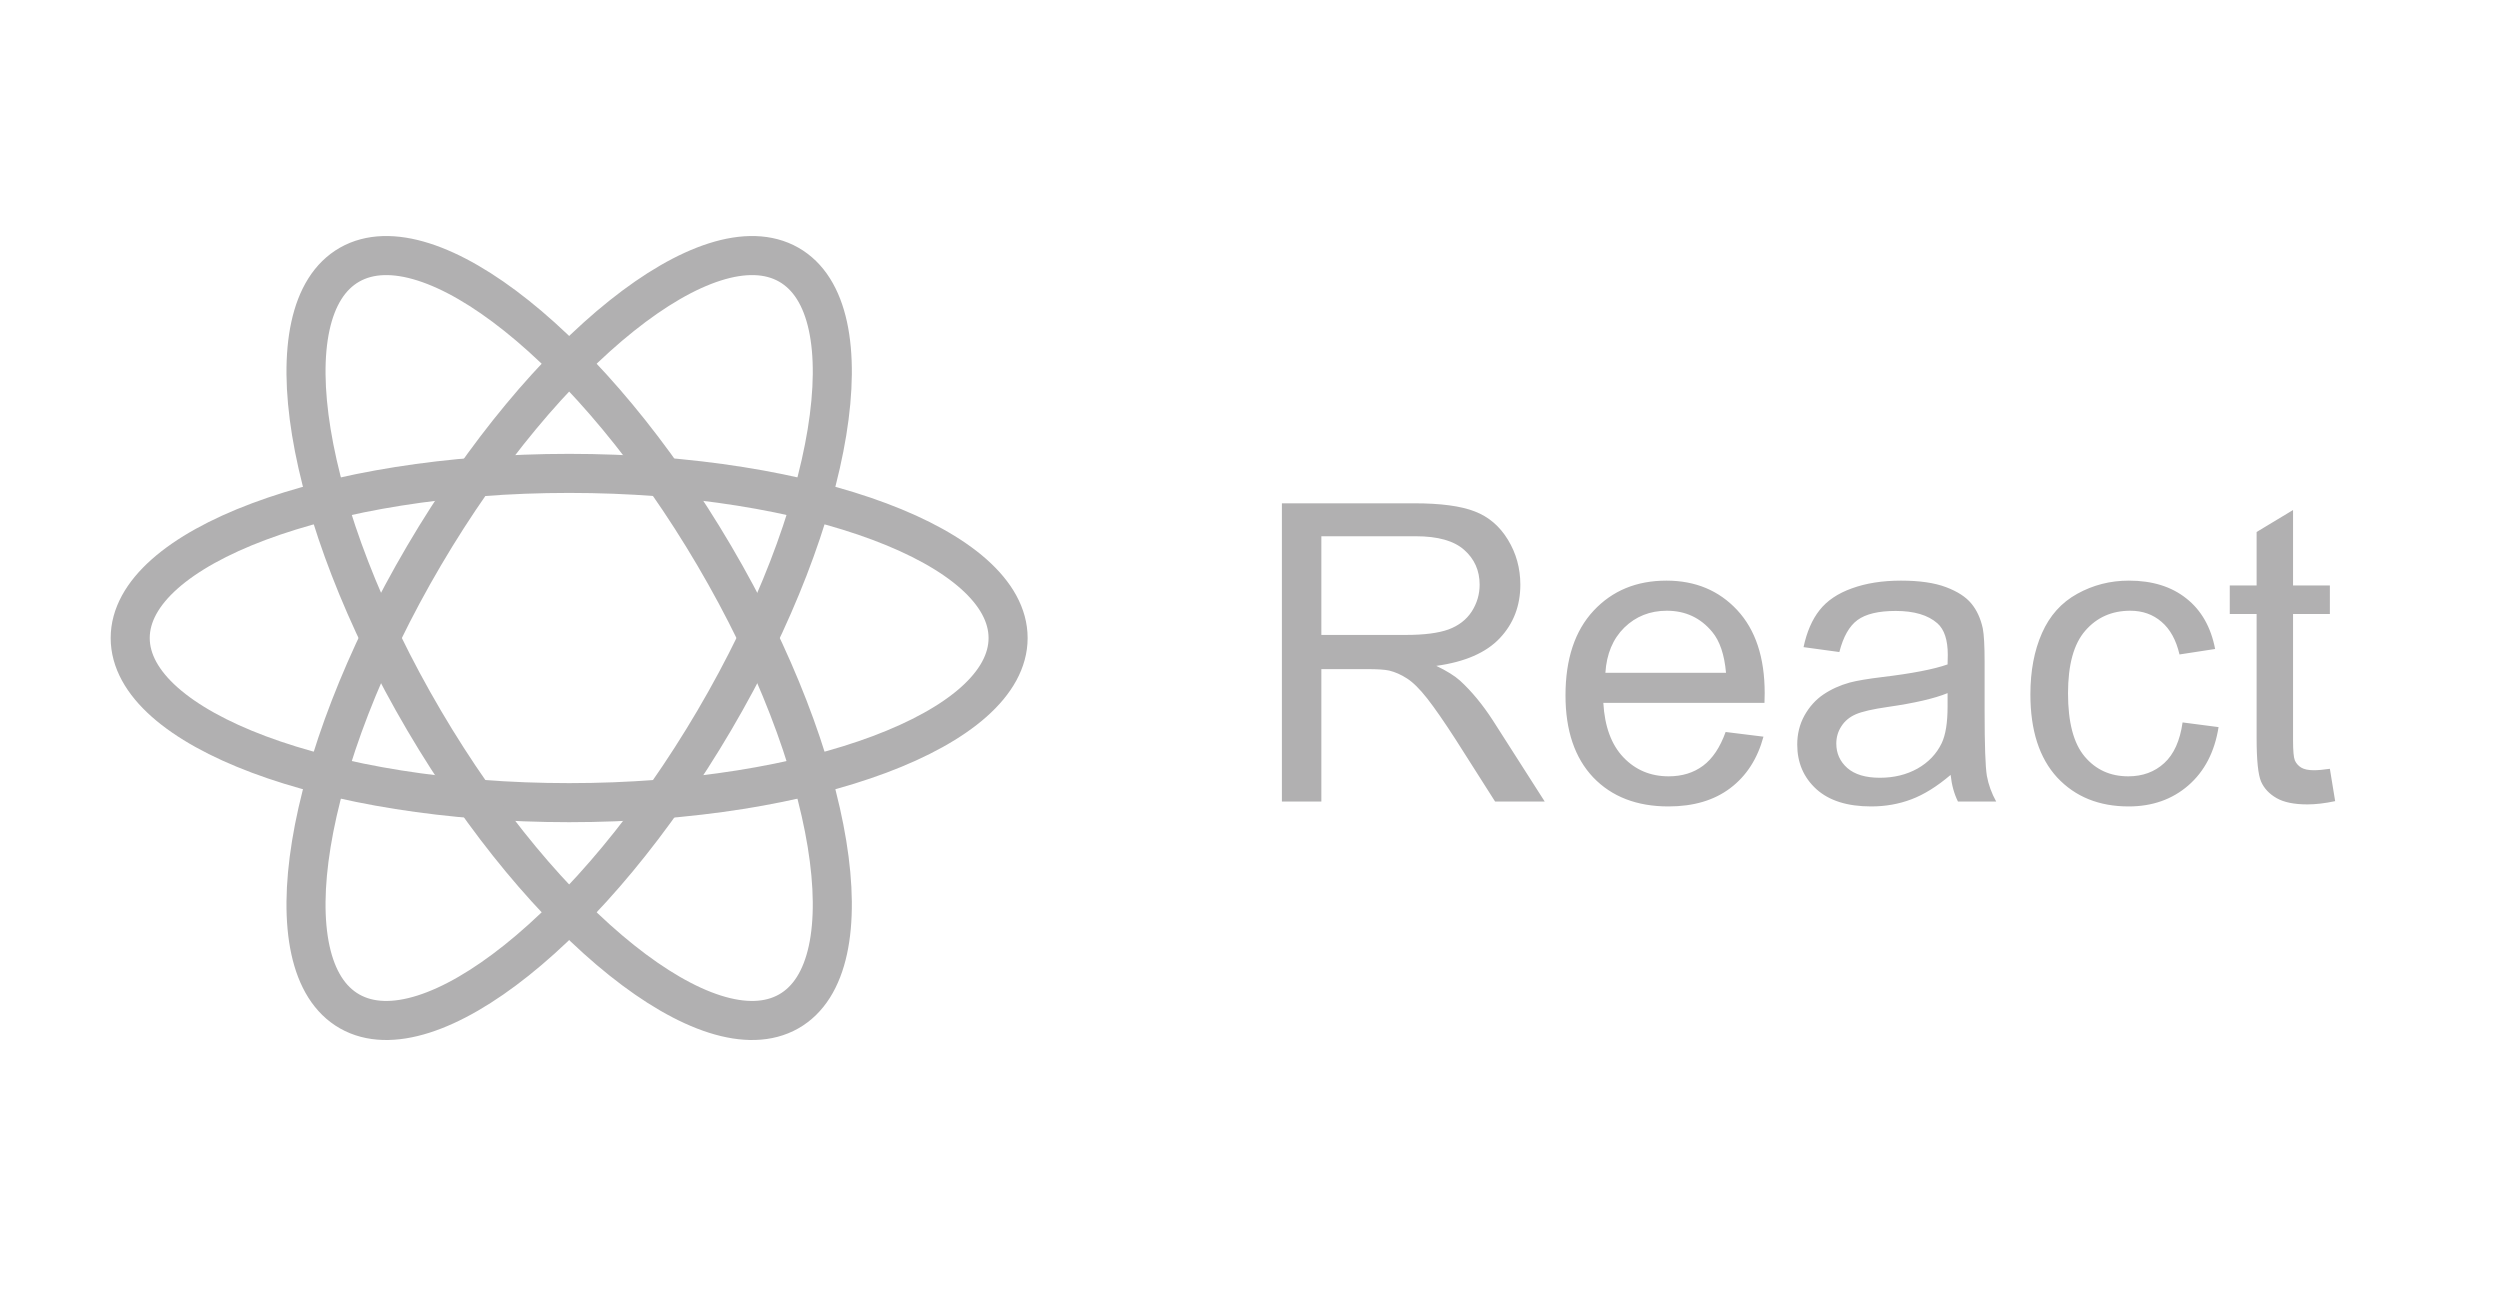 <svg width="96" height="50" viewBox="0 0 96 50" fill="none" xmlns="http://www.w3.org/2000/svg">
<path d="M21.856 30.822C31.165 30.822 38.711 27.992 38.711 24.5C38.711 21.009 31.165 18.178 21.856 18.178C12.546 18.178 5 21.009 5 24.5C5 27.992 12.546 30.822 21.856 30.822Z" stroke="#B1B0B1" stroke-width="1.5"/>
<path d="M16.282 27.661C20.937 35.58 27.205 40.585 30.284 38.839C33.362 37.093 32.084 29.258 27.429 21.339C22.775 13.42 16.506 8.415 13.428 10.161C10.35 11.907 11.628 19.742 16.282 27.661Z" stroke="#B1B0B1" stroke-width="1.5"/>
<path d="M16.282 21.339C11.628 29.258 10.35 37.093 13.428 38.839C16.506 40.585 22.775 35.58 27.43 27.661C32.084 19.742 33.362 11.907 30.284 10.161C27.206 8.415 20.937 13.42 16.282 21.339Z" stroke="#B1B0B1" stroke-width="1.5"/>
<path d="M49.225 30.78V19.327H54.303C55.324 19.327 56.1 19.431 56.631 19.639C57.162 19.842 57.587 20.204 57.904 20.725C58.222 21.246 58.381 21.822 58.381 22.452C58.381 23.264 58.118 23.949 57.592 24.506C57.066 25.064 56.253 25.418 55.154 25.569C55.555 25.762 55.86 25.952 56.068 26.139C56.511 26.546 56.93 27.053 57.326 27.663L59.318 30.78H57.412L55.897 28.397C55.454 27.71 55.089 27.184 54.803 26.819C54.516 26.454 54.258 26.199 54.029 26.053C53.805 25.907 53.576 25.806 53.342 25.749C53.17 25.712 52.889 25.694 52.498 25.694H50.74V30.78H49.225ZM50.74 24.381H53.998C54.691 24.381 55.232 24.311 55.623 24.171C56.014 24.025 56.31 23.796 56.514 23.483C56.717 23.165 56.818 22.822 56.818 22.452C56.818 21.91 56.62 21.465 56.225 21.116C55.834 20.767 55.214 20.592 54.365 20.592H50.74V24.381ZM66.264 28.108L67.717 28.288C67.488 29.137 67.063 29.796 66.443 30.264C65.824 30.733 65.032 30.967 64.068 30.967C62.855 30.967 61.891 30.595 61.178 29.85C60.469 29.1 60.115 28.051 60.115 26.702C60.115 25.306 60.475 24.223 61.193 23.452C61.912 22.681 62.844 22.296 63.99 22.296C65.1 22.296 66.006 22.673 66.709 23.428C67.412 24.184 67.764 25.246 67.764 26.616C67.764 26.699 67.761 26.824 67.756 26.991H61.568C61.62 27.902 61.878 28.6 62.342 29.085C62.805 29.569 63.383 29.811 64.076 29.811C64.592 29.811 65.032 29.676 65.397 29.405C65.761 29.134 66.05 28.702 66.264 28.108ZM61.647 25.835H66.279C66.217 25.137 66.04 24.613 65.748 24.264C65.3 23.723 64.719 23.452 64.006 23.452C63.36 23.452 62.816 23.668 62.373 24.1C61.935 24.532 61.693 25.111 61.647 25.835ZM74.904 29.756C74.383 30.199 73.881 30.512 73.397 30.694C72.917 30.876 72.402 30.967 71.85 30.967C70.938 30.967 70.238 30.746 69.748 30.303C69.258 29.855 69.014 29.285 69.014 28.592C69.014 28.186 69.105 27.816 69.287 27.483C69.475 27.145 69.717 26.874 70.014 26.671C70.316 26.467 70.654 26.314 71.029 26.21C71.305 26.137 71.722 26.066 72.279 25.999C73.415 25.863 74.251 25.702 74.787 25.514C74.792 25.322 74.795 25.199 74.795 25.147C74.795 24.574 74.662 24.171 74.397 23.936C74.037 23.618 73.503 23.46 72.795 23.46C72.133 23.46 71.644 23.577 71.326 23.811C71.014 24.04 70.782 24.449 70.631 25.038L69.256 24.85C69.381 24.262 69.587 23.788 69.873 23.428C70.159 23.064 70.574 22.785 71.115 22.592C71.657 22.395 72.284 22.296 72.998 22.296C73.706 22.296 74.282 22.379 74.725 22.546C75.167 22.712 75.493 22.923 75.701 23.178C75.909 23.428 76.055 23.746 76.139 24.131C76.186 24.371 76.209 24.803 76.209 25.428V27.303C76.209 28.611 76.238 29.439 76.295 29.788C76.357 30.131 76.477 30.462 76.654 30.78H75.186C75.04 30.488 74.946 30.147 74.904 29.756ZM74.787 26.616C74.277 26.824 73.511 27.001 72.49 27.147C71.912 27.23 71.503 27.324 71.264 27.428C71.024 27.532 70.839 27.686 70.709 27.889C70.579 28.087 70.514 28.309 70.514 28.553C70.514 28.928 70.654 29.241 70.936 29.491C71.222 29.741 71.639 29.866 72.186 29.866C72.727 29.866 73.209 29.749 73.631 29.514C74.053 29.275 74.363 28.949 74.561 28.538C74.712 28.22 74.787 27.751 74.787 27.131V26.616ZM83.811 27.741L85.193 27.921C85.042 28.874 84.654 29.621 84.029 30.163C83.409 30.699 82.647 30.967 81.74 30.967C80.605 30.967 79.691 30.598 78.998 29.858C78.311 29.113 77.967 28.048 77.967 26.663C77.967 25.767 78.115 24.983 78.412 24.311C78.709 23.639 79.159 23.137 79.764 22.803C80.373 22.465 81.034 22.296 81.748 22.296C82.649 22.296 83.386 22.525 83.959 22.983C84.532 23.436 84.899 24.082 85.061 24.921L83.693 25.131C83.563 24.574 83.331 24.155 82.998 23.874C82.67 23.592 82.272 23.452 81.803 23.452C81.094 23.452 80.519 23.707 80.076 24.217C79.633 24.723 79.412 25.525 79.412 26.624C79.412 27.738 79.626 28.548 80.053 29.053C80.48 29.559 81.037 29.811 81.725 29.811C82.277 29.811 82.738 29.642 83.107 29.303C83.477 28.965 83.712 28.444 83.811 27.741ZM89.467 29.522L89.67 30.764C89.274 30.848 88.92 30.889 88.607 30.889C88.097 30.889 87.701 30.809 87.42 30.647C87.139 30.486 86.941 30.275 86.826 30.014C86.712 29.749 86.654 29.194 86.654 28.35V23.577H85.623V22.483H86.654V20.428L88.053 19.585V22.483H89.467V23.577H88.053V28.428C88.053 28.829 88.076 29.087 88.123 29.202C88.175 29.316 88.256 29.407 88.365 29.475C88.48 29.543 88.641 29.577 88.85 29.577C89.006 29.577 89.212 29.559 89.467 29.522Z" fill="#B1B0B1"/>
</svg>
